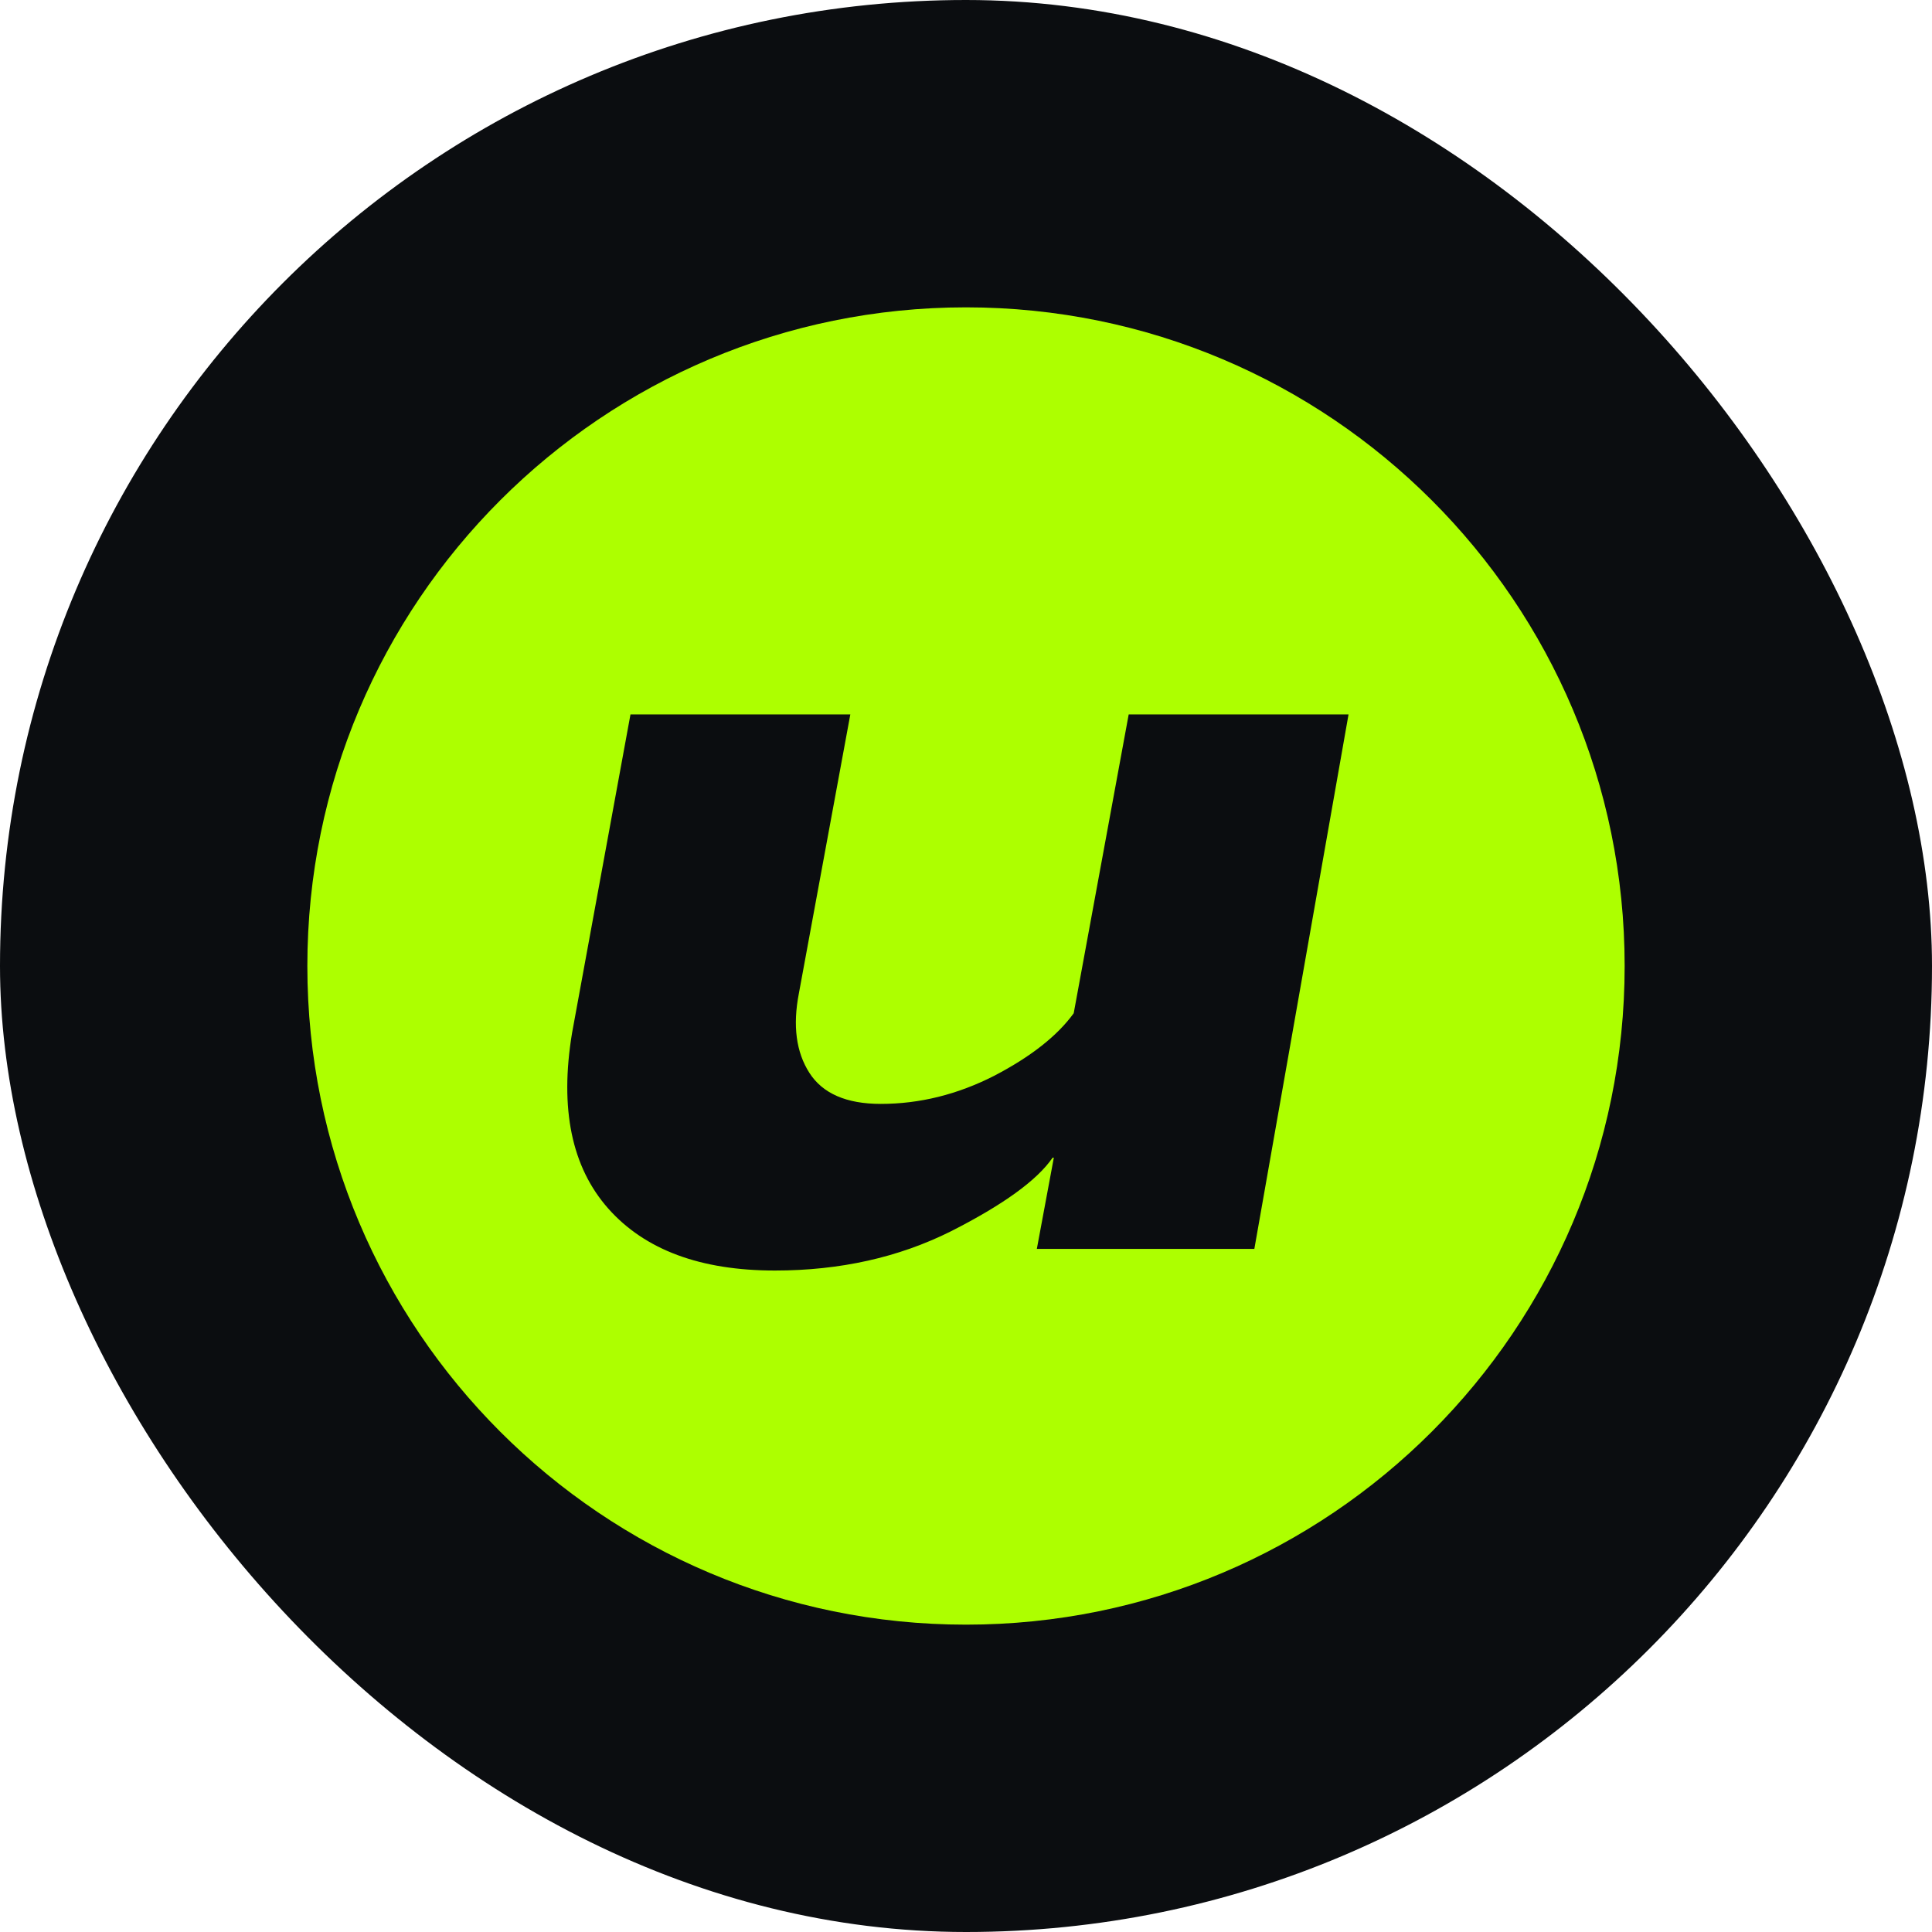 <svg width="24" height="24" viewBox="0 0 24 24" fill="none" xmlns="http://www.w3.org/2000/svg">
<rect width="24" height="24" rx="12" fill="#0B0D10"/>
<path fill-rule="evenodd" clip-rule="evenodd" d="M12 3.818C7.481 3.818 3.818 7.481 3.818 12C3.818 16.519 7.481 20.182 12 20.182C16.519 20.182 20.182 16.519 20.182 12C20.182 7.481 16.519 3.818 12 3.818ZM7.832 8.875L7.106 12.834C6.951 13.773 7.101 14.499 7.556 15.013C8.011 15.526 8.701 15.783 9.626 15.783C10.435 15.783 11.164 15.62 11.812 15.296C12.461 14.967 12.883 14.662 13.076 14.381H13.091L12.88 15.514H15.582L16.752 8.875H14.021L13.338 12.587C13.134 12.868 12.805 13.127 12.35 13.364C11.895 13.596 11.425 13.713 10.941 13.713C10.515 13.713 10.219 13.584 10.055 13.328C9.89 13.071 9.846 12.742 9.924 12.34L10.563 8.875H7.832Z" fill="#ADFF00"/>
</svg>
